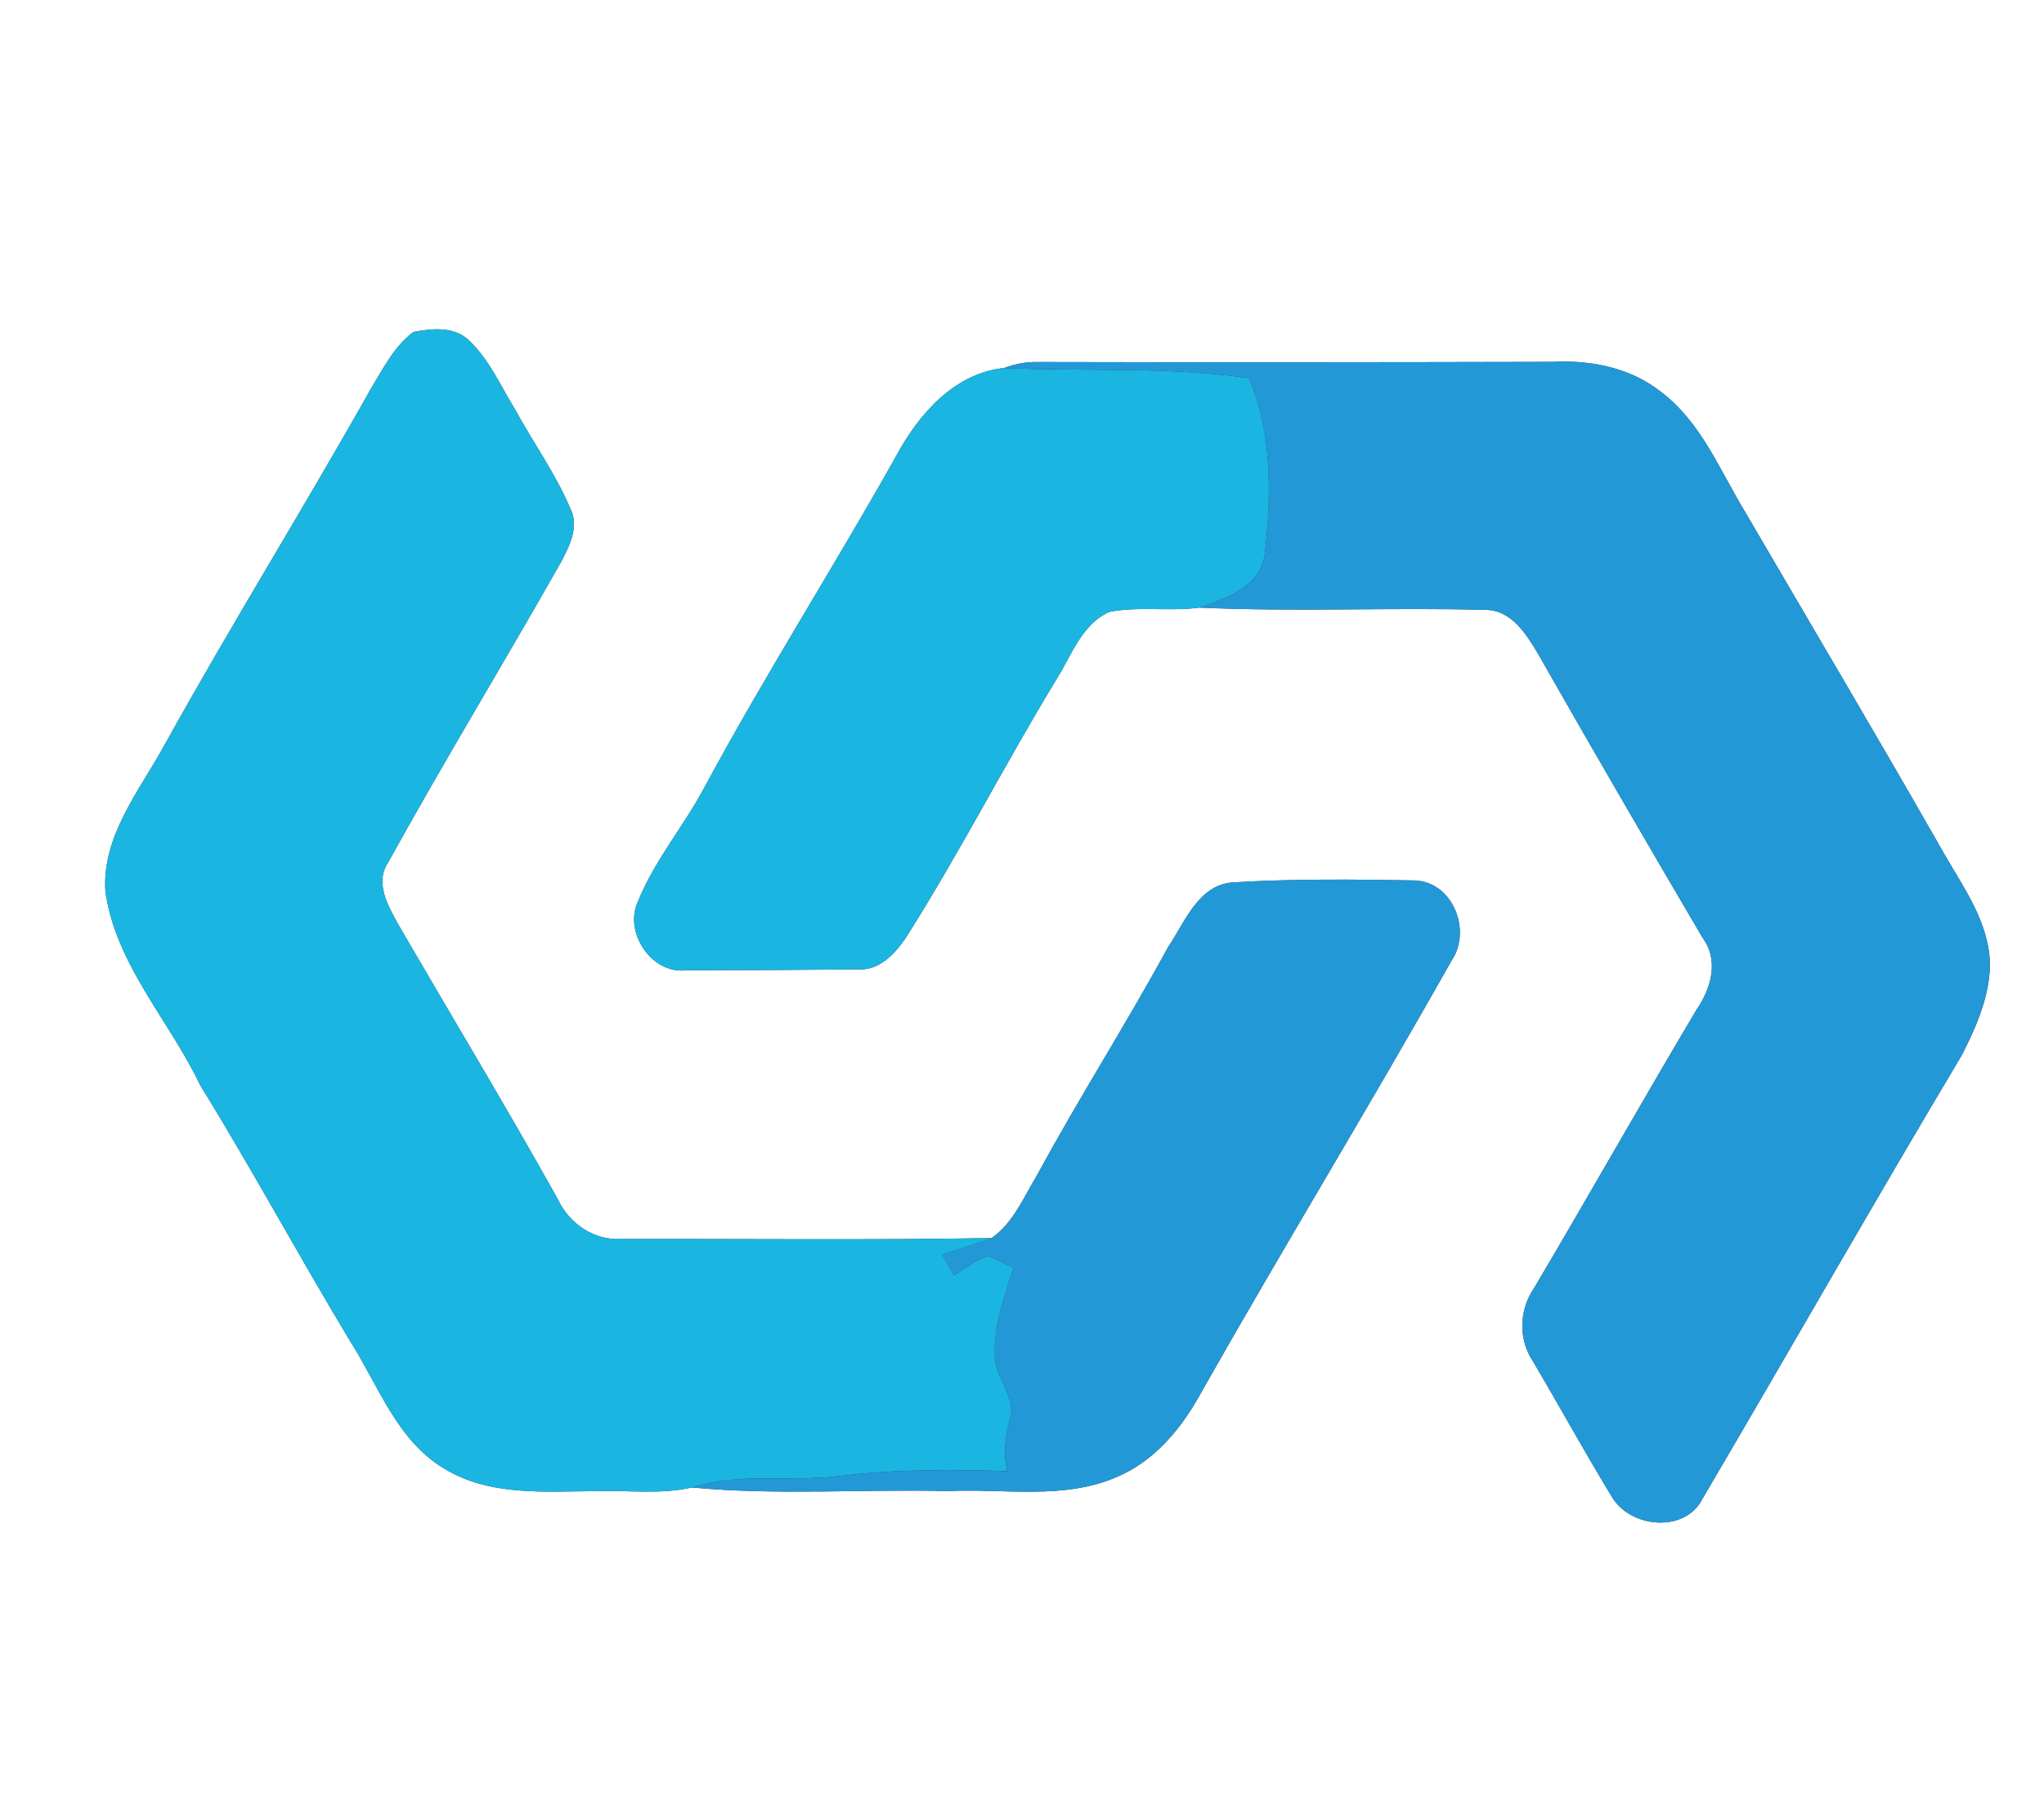 <?xml version="1.0" encoding="UTF-8" ?>
<!DOCTYPE svg PUBLIC "-//W3C//DTD SVG 1.1//EN" "http://www.w3.org/Graphics/SVG/1.1/DTD/svg11.dtd">
<svg width="250pt" height="222pt" viewBox="0 0 250 222" version="1.1" xmlns="http://www.w3.org/2000/svg">
<rect x="0" y="0" width="250" height="222" fill="#333333" stroke="none"/>
<g id="#ffffffff">
<path fill="#ffffff" opacity="1.00" d=" M 0.00 0.00 L 250.00 0.00 L 250.00 222.00 L 0.00 222.00 L 0.00 0.00 M 50.55 40.61 C 48.24 42.34 46.91 45.00 45.44 47.41 C 37.20 62.08 28.30 76.37 20.14 91.09 C 17.06 96.73 12.46 102.22 12.89 109.03 C 14.15 117.99 20.72 124.80 24.48 132.73 C 30.84 143.04 36.59 153.71 42.85 164.08 C 46.29 169.48 48.54 176.16 54.30 179.61 C 59.91 183.06 66.71 182.41 73.00 182.39 C 76.87 182.26 80.82 182.82 84.63 181.94 C 95.04 182.93 105.55 182.12 116.00 182.38 C 122.87 182.05 130.12 183.49 136.63 180.64 C 141.12 178.74 144.39 174.86 146.71 170.69 C 156.79 152.86 167.47 135.37 177.52 117.53 C 180.05 113.85 177.72 107.89 173.06 107.69 C 165.70 107.56 158.30 107.48 150.95 107.92 C 146.58 108.12 144.96 112.76 142.86 115.85 C 137.73 125.30 131.92 134.35 126.81 143.80 C 125.18 146.47 123.93 149.60 121.28 151.43 C 106.17 151.70 91.05 151.51 75.94 151.55 C 72.63 151.72 69.62 149.66 68.24 146.70 C 61.94 135.43 55.28 124.38 48.79 113.21 C 47.53 110.89 45.76 108.03 47.49 105.46 C 54.32 93.09 61.68 81.01 68.64 68.71 C 69.66 66.75 70.87 64.42 69.77 62.23 C 67.95 57.93 65.20 54.12 62.97 50.03 C 61.22 47.18 59.84 43.99 57.38 41.65 C 55.57 39.89 52.81 40.16 50.55 40.61 M 122.81 45.01 C 116.72 45.64 112.35 50.68 109.62 55.76 C 101.99 69.35 93.61 82.50 86.21 96.21 C 83.70 100.98 80.10 105.15 78.07 110.17 C 76.20 113.98 79.69 119.21 83.96 118.68 C 90.96 118.67 97.96 118.64 104.96 118.56 C 107.52 118.74 109.42 116.70 110.74 114.78 C 117.29 104.48 122.82 93.60 129.16 83.18 C 131.04 80.23 132.27 76.36 135.69 74.84 C 139.33 74.14 143.07 74.81 146.73 74.32 C 158.41 74.86 170.11 74.28 181.80 74.60 C 184.88 74.67 186.69 77.57 188.10 79.94 C 194.72 91.58 201.45 103.15 208.24 114.70 C 210.28 117.45 209.29 120.91 207.51 123.49 C 200.78 134.80 194.31 146.27 187.61 157.59 C 185.80 160.22 185.70 163.81 187.48 166.49 C 190.72 171.96 193.77 177.54 197.08 182.97 C 199.26 186.90 206.09 187.59 208.23 183.32 C 218.84 165.27 229.20 147.07 239.93 129.09 C 241.69 125.65 243.33 121.94 243.39 118.01 C 243.32 112.89 240.20 108.63 237.76 104.38 C 229.79 90.37 221.55 76.52 213.43 62.59 C 210.33 57.49 208.04 51.59 203.11 47.90 C 199.43 45.00 194.62 44.02 190.02 44.26 C 169.00 44.31 147.98 44.33 126.95 44.28 C 125.53 44.25 124.13 44.51 122.81 45.01 Z" />
</g>
<g id="#1bb5e1ff">
<path fill="#1bb5e1" opacity="1.00" d=" M 50.55 40.61 C 52.81 40.16 55.57 39.89 57.38 41.65 C 59.84 43.99 61.22 47.18 62.97 50.03 C 65.20 54.12 67.95 57.93 69.77 62.23 C 70.87 64.42 69.66 66.75 68.64 68.71 C 61.68 81.01 54.32 93.09 47.49 105.46 C 45.76 108.03 47.53 110.89 48.79 113.21 C 55.28 124.38 61.94 135.43 68.24 146.70 C 69.62 149.66 72.63 151.72 75.94 151.55 C 91.05 151.51 106.17 151.70 121.28 151.43 C 119.29 152.20 117.25 152.81 115.22 153.44 C 115.71 154.27 116.20 155.11 116.69 155.96 C 118.07 155.16 119.34 154.02 120.93 153.68 C 121.99 154.04 122.97 154.59 123.97 155.09 C 122.83 158.63 121.49 162.26 121.69 166.04 C 121.81 168.70 124.38 170.98 123.51 173.69 C 122.90 175.73 122.72 177.85 123.19 179.94 C 116.36 179.73 109.51 179.69 102.72 180.53 C 96.71 181.31 90.50 180.06 84.63 181.94 C 80.82 182.82 76.87 182.26 73.00 182.39 C 66.71 182.41 59.91 183.06 54.30 179.61 C 48.54 176.16 46.29 169.48 42.85 164.08 C 36.59 153.71 30.84 143.04 24.48 132.73 C 20.72 124.80 14.15 117.99 12.89 109.03 C 12.46 102.22 17.06 96.73 20.14 91.09 C 28.30 76.37 37.20 62.08 45.44 47.41 C 46.91 45.00 48.24 42.34 50.55 40.61 Z" />
<path fill="#1bb5e1" opacity="1.00" d=" M 109.62 55.76 C 112.35 50.68 116.72 45.64 122.81 45.01 C 132.80 45.46 142.85 44.81 152.78 46.25 C 155.61 53.01 155.51 60.60 154.70 67.75 C 154.21 71.77 149.98 73.15 146.73 74.32 C 143.07 74.81 139.33 74.14 135.69 74.84 C 132.27 76.36 131.04 80.23 129.16 83.18 C 122.82 93.60 117.29 104.48 110.74 114.78 C 109.42 116.70 107.52 118.74 104.96 118.56 C 97.96 118.64 90.96 118.67 83.96 118.68 C 79.69 119.21 76.20 113.98 78.07 110.17 C 80.10 105.15 83.70 100.98 86.21 96.21 C 93.61 82.50 101.99 69.35 109.62 55.76 Z" />
</g>
<g id="#2398d6ff">
<path fill="#2398d6" opacity="1.00" d=" M 122.81 45.01 C 124.13 44.51 125.53 44.25 126.95 44.28 C 147.98 44.33 169.00 44.31 190.02 44.26 C 194.62 44.02 199.43 45.00 203.11 47.90 C 208.04 51.59 210.33 57.49 213.43 62.59 C 221.55 76.52 229.79 90.37 237.76 104.38 C 240.20 108.63 243.32 112.89 243.39 118.01 C 243.33 121.94 241.69 125.65 239.93 129.09 C 229.20 147.07 218.84 165.27 208.23 183.32 C 206.09 187.59 199.26 186.90 197.08 182.97 C 193.77 177.54 190.72 171.96 187.48 166.49 C 185.70 163.81 185.80 160.22 187.61 157.59 C 194.31 146.27 200.78 134.80 207.51 123.49 C 209.29 120.91 210.28 117.45 208.24 114.70 C 201.45 103.15 194.72 91.58 188.10 79.94 C 186.69 77.57 184.88 74.67 181.80 74.60 C 170.11 74.28 158.41 74.86 146.73 74.32 C 149.98 73.15 154.21 71.77 154.70 67.75 C 155.51 60.60 155.61 53.01 152.78 46.25 C 142.85 44.81 132.80 45.46 122.81 45.01 Z" />
<path fill="#2398d6" opacity="1.00" d=" M 142.86 115.85 C 144.96 112.76 146.58 108.12 150.95 107.92 C 158.30 107.48 165.70 107.56 173.06 107.69 C 177.72 107.89 180.05 113.85 177.52 117.53 C 167.47 135.37 156.79 152.86 146.71 170.69 C 144.39 174.86 141.12 178.74 136.63 180.64 C 130.12 183.49 122.87 182.05 116.00 182.38 C 105.55 182.12 95.04 182.93 84.63 181.94 C 90.50 180.06 96.71 181.31 102.72 180.53 C 109.51 179.69 116.36 179.73 123.19 179.94 C 122.72 177.85 122.90 175.73 123.51 173.69 C 124.38 170.98 121.81 168.70 121.69 166.04 C 121.49 162.26 122.83 158.63 123.97 155.09 C 122.97 154.59 121.99 154.04 120.93 153.68 C 119.34 154.02 118.07 155.16 116.69 155.96 C 116.20 155.11 115.71 154.27 115.22 153.44 C 117.25 152.81 119.29 152.20 121.28 151.43 C 123.93 149.60 125.18 146.47 126.81 143.80 C 131.92 134.35 137.73 125.30 142.86 115.85 Z" />
</g>
</svg>
